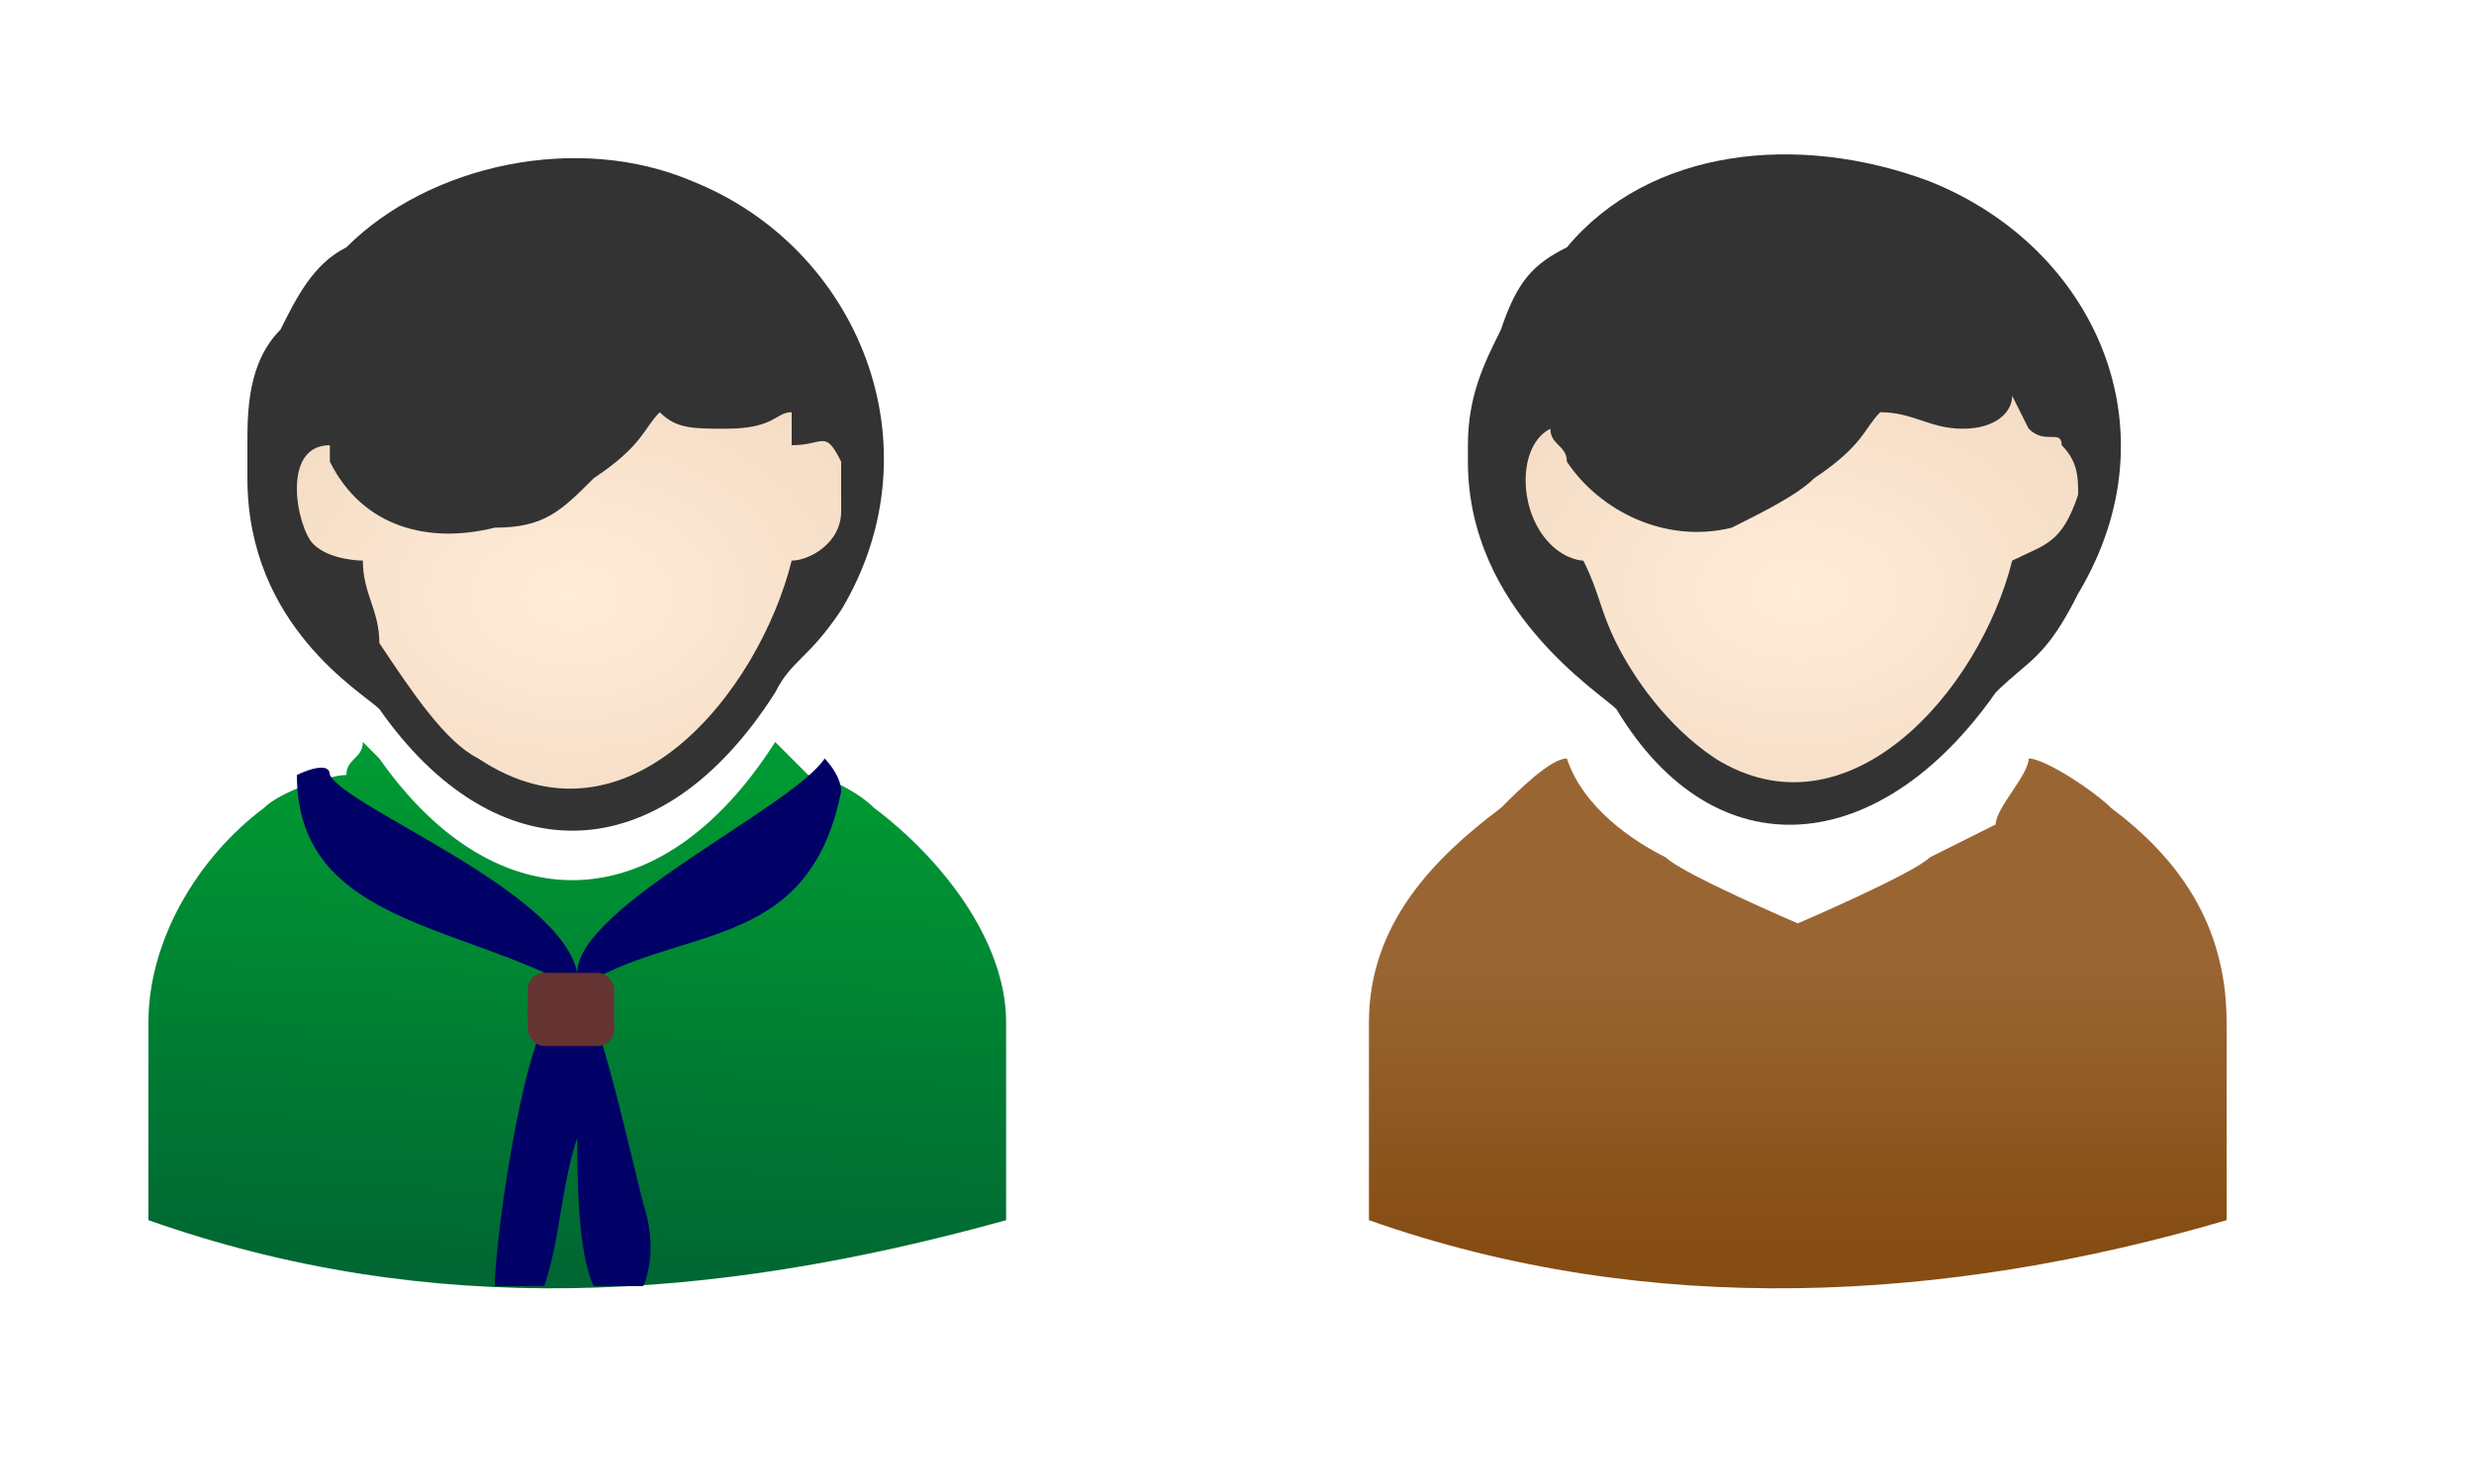 <?xml version="1.0" encoding="UTF-8"?>
<!DOCTYPE svg PUBLIC "-//W3C//DTD SVG 1.1//EN" "http://www.w3.org/Graphics/SVG/1.1/DTD/svg11.dtd">
<!-- Creator: CorelDRAW X8 -->
<svg xmlns="http://www.w3.org/2000/svg" xml:space="preserve" width="150px" height="90px" version="1.1" style="shape-rendering:geometricPrecision; text-rendering:geometricPrecision; image-rendering:optimizeQuality; fill-rule:evenodd; clip-rule:evenodd"
viewBox="0 0 150 90"
 xmlns:xlink="http://www.w3.org/1999/xlink">
 <defs>
  <style type="text/css">
   <![CDATA[
    .fil2 {fill:#000066}
    .fil0 {fill:#333333}
    .fil6 {fill:#663333}
    .fil1 {fill:url(#id0)}
    .fil4 {fill:url(#id1)}
    .fil5 {fill:url(#id2)}
    .fil3 {fill:url(#id3)}
   ]]>
  </style>
  <linearGradient id="id0" gradientUnits="userSpaceOnUse" x1="35.041" y1="47.267" x2="33.866" y2="77.572">
   <stop offset="0" style="stop-opacity:1; stop-color:#009933"/>
   <stop offset="1" style="stop-opacity:1; stop-color:#006633"/>
  </linearGradient>
  <linearGradient id="id1" gradientUnits="userSpaceOnUse" x1="109.615" y1="58.506" x2="109.616" y2="75.695">
   <stop offset="0" style="stop-opacity:1; stop-color:#996633"/>
   <stop offset="1" style="stop-opacity:1; stop-color:#854C13"/>
  </linearGradient>
  <radialGradient id="id2" gradientUnits="userSpaceOnUse" gradientTransform="matrix(1 -0 -0 0.693 0 11)" cx="109.048" cy="35.89" r="103.866" fx="109.048" fy="35.89">
   <stop offset="0" style="stop-opacity:1; stop-color:#FFECD9"/>
   <stop offset="1" style="stop-opacity:1; stop-color:#CCA176"/>
  </radialGradient>
  <radialGradient id="id3" gradientUnits="userSpaceOnUse" gradientTransform="matrix(1 -0 -0 0.693 0 11)" xlink:href="#id2" cx="34.639" cy="36.327" r="103.866" fx="34.639" fy="36.327">
  </radialGradient>
 </defs>
 <g id="Capa_x0020_1">
  <path class="fil0" d="M15 27l0 2c0,9 7,13 8,14 7,10 17,10 24,-1 1,-2 2,-2 4,-5 6,-10 1,-22 -9,-26 -7,-3 -16,-1 -21,4 -2,1 -3,3 -4,5 -2,2 -2,5 -2,7z"/>
  <path class="fil1" d="M9 62c0,4 0,8 0,12 17,6 34,5 52,0l0 -12c0,-5 -4,-10 -8,-13 -1,-1 -3,-2 -4,-2 -1,-1 -1,-1 -2,-2 0,0 0,0 0,0 -7,11 -17,11 -24,1 0,0 0,0 -1,-1 0,1 -1,1 -1,2 -1,0 -4,1 -5,2 -4,3 -7,8 -7,13z"/>
  <path class="fil2" d="M30 78c1,0 2,0 3,0 1,-3 1,-6 2,-9 0,2 0,7 1,9 1,0 2,0 3,0 0,0 1,-2 0,-5 -1,-4 -3,-13 -4,-13 0,0 0,1 0,1 0,0 0,0 -1,0 -2,0 -4,14 -4,17z"/>
  <path class="fil2" d="M51 48c0,-1 -1,-2 -1,-2 -2,3 -15,9 -15,13 -1,-5 -14,-10 -15,-12 0,-1 -2,0 -2,0 0,9 10,9 17,13 6,-4 14,-2 16,-12z"/>
  <path class="fil3" d="M40 25c-1,1 -1,2 -4,4 -2,2 -3,3 -6,3 -4,1 -8,0 -10,-4 0,0 0,-1 0,-1 -3,0 -2,5 -1,6 1,1 3,1 3,1 0,2 1,3 1,5 2,3 4,6 6,7 9,6 17,-4 19,-12 1,0 3,-1 3,-3 0,-1 0,-2 0,-3 -1,-2 -1,-1 -3,-1l0 -2c-1,0 -1,1 -4,1 -2,0 -3,0 -4,-1z"/>
  <path class="fil0" d="M89 27l0 1c0,9 8,14 9,15 6,10 16,9 23,-1 2,-2 3,-2 5,-6 6,-10 1,-21 -9,-25 -8,-3 -17,-2 -22,4 -2,1 -3,2 -4,5 -1,2 -2,4 -2,7z"/>
  <path class="fil4" d="M83 62c0,4 0,8 0,12 17,6 35,5 52,0 0,-4 0,-8 0,-12 0,-6 -3,-10 -7,-13 -1,-1 -4,-3 -5,-3 0,1 -2,3 -2,4 -2,1 -2,1 -4,2 -1,1 -8,4 -8,4 0,0 -7,-3 -8,-4 -2,-1 -5,-3 -6,-6 -1,0 -3,2 -4,3 -4,3 -8,7 -8,13z"/>
  <path class="fil5" d="M114 25c-1,1 -1,2 -4,4 -1,1 -3,2 -5,3 -4,1 -8,-1 -10,-4 0,-1 -1,-1 -1,-2 -2,1 -2,5 0,7 1,1 2,1 2,1 1,2 1,3 2,5 1,2 3,5 6,7 8,5 16,-4 18,-12 2,-1 3,-1 4,-4 0,-1 0,-2 -1,-3 0,-1 -1,0 -2,-1l-1 -2c0,1 -1,2 -3,2 -2,0 -3,-1 -5,-1z"/>
  <rect class="fil6" x="32" y="59" width="5.235" height="4.438" rx="1" ry="1"/>
 </g>
</svg>
